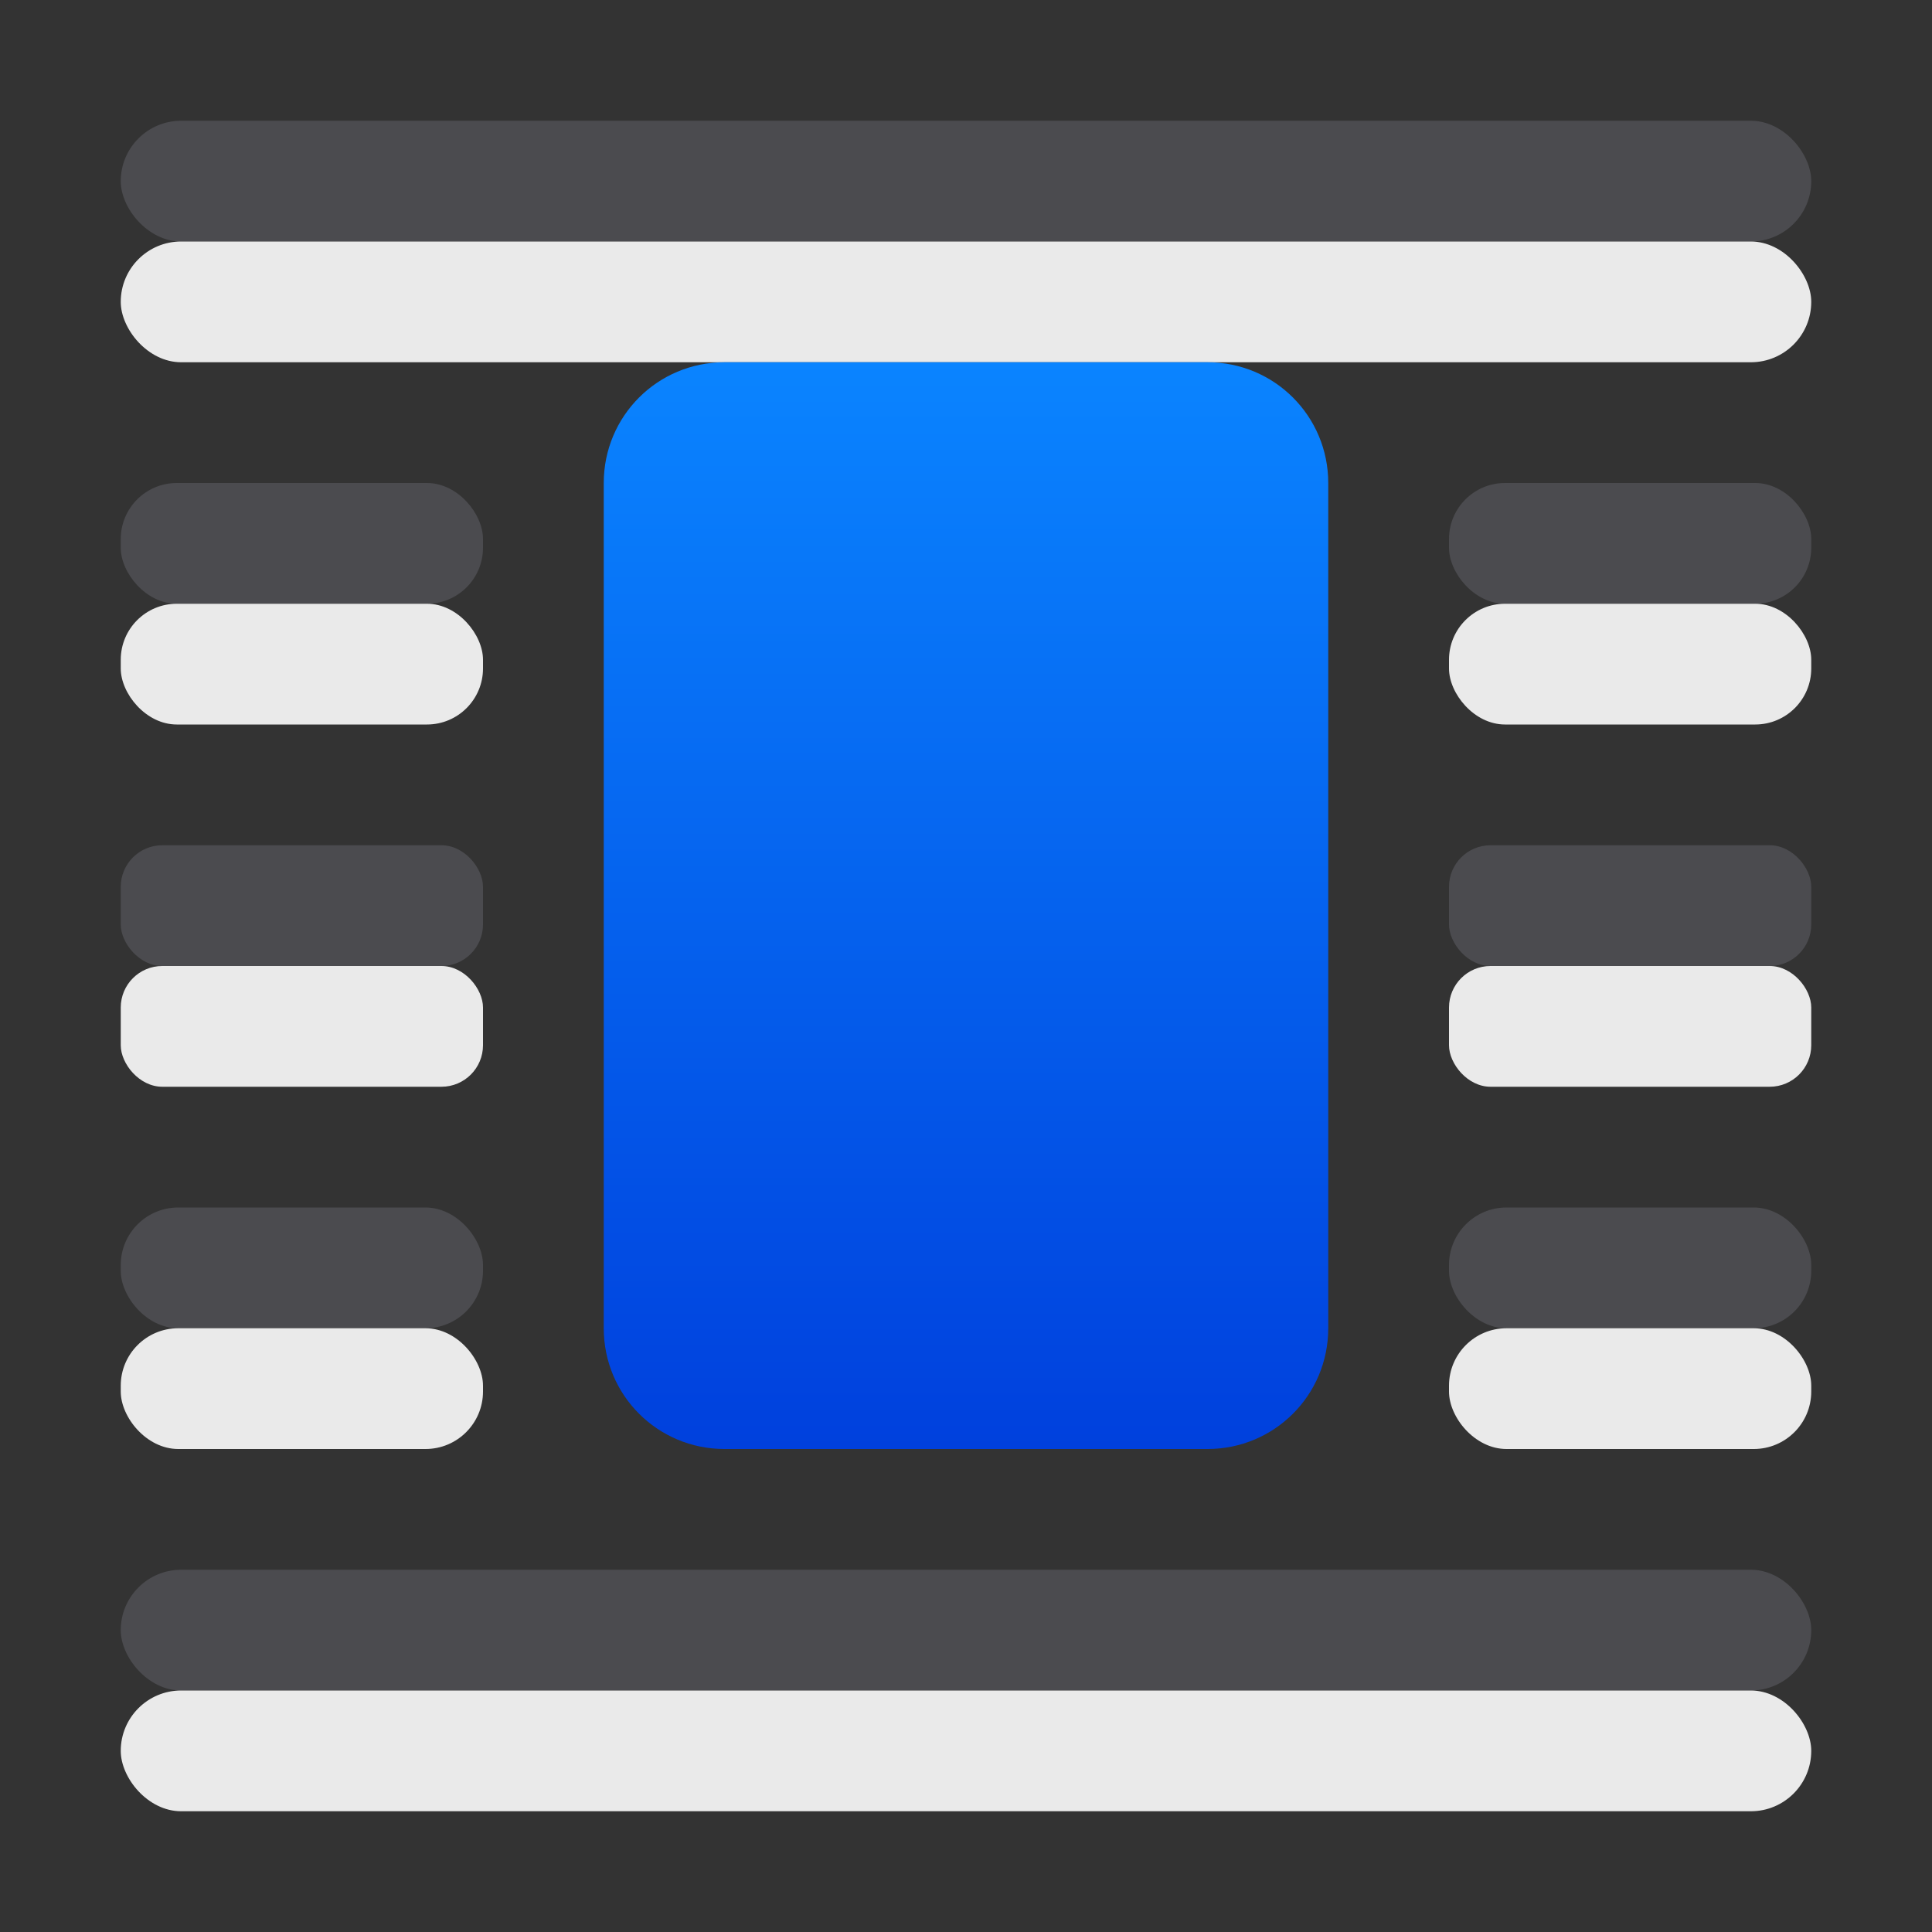 <svg height="16" viewBox="0 0 16 16" width="16" xmlns="http://www.w3.org/2000/svg" xmlns:xlink="http://www.w3.org/1999/xlink"><rect x="0" y="0" width="16" height="16" fill="#333333" stroke="none"/><linearGradient id="a" gradientUnits="userSpaceOnUse" x1="8" x2="8" y1="12" y2="3"><stop offset="0" stop-color="#0040dd"/><stop offset="1" stop-color="#0a84ff"/></linearGradient><g fill="#4b4b4f"><rect height="1" ry=".5" width="14" x="1" y="1"/><rect height="1" ry=".476" width="3" x="1" y="10"/><rect height="1" ry=".5" width="14" x="1" y="13"/><rect height="1" ry=".344" width="3" x="1" y="7"/><rect height="1" ry=".464" width="3" x="1" y="4"/><rect height="1" ry=".476" width="3" x="12" y="10"/><rect height="1" ry=".344" width="3" x="12" y="7"/><rect height="1" ry=".464" width="3" x="12" y="4"/></g><g fill="#ebebeb" fill-opacity=".992"><rect height="1" ry=".5" width="14" x="1" y="2"/><rect height="1" ry=".476" width="3" x="1" y="11"/><rect height="1" ry=".5" width="14" x="1" y="14"/><rect height="1" ry=".464" width="3" x="1" y="5"/><rect height="1" ry=".344" width="3" x="1" y="8"/><rect height="1" ry=".476" width="3" x="12" y="11"/><rect height="1" ry=".464" width="3" x="12" y="5"/><rect height="1" ry=".344" width="3" x="12" y="8"/></g><path d="m6 3h4c.554 0 1 .446 1 1v7c0 .554-.446 1-1 1h-4c-.554 0-1-.446-1-1v-7c0-.554.446-1 1-1z" fill="url(#a)"/></svg>